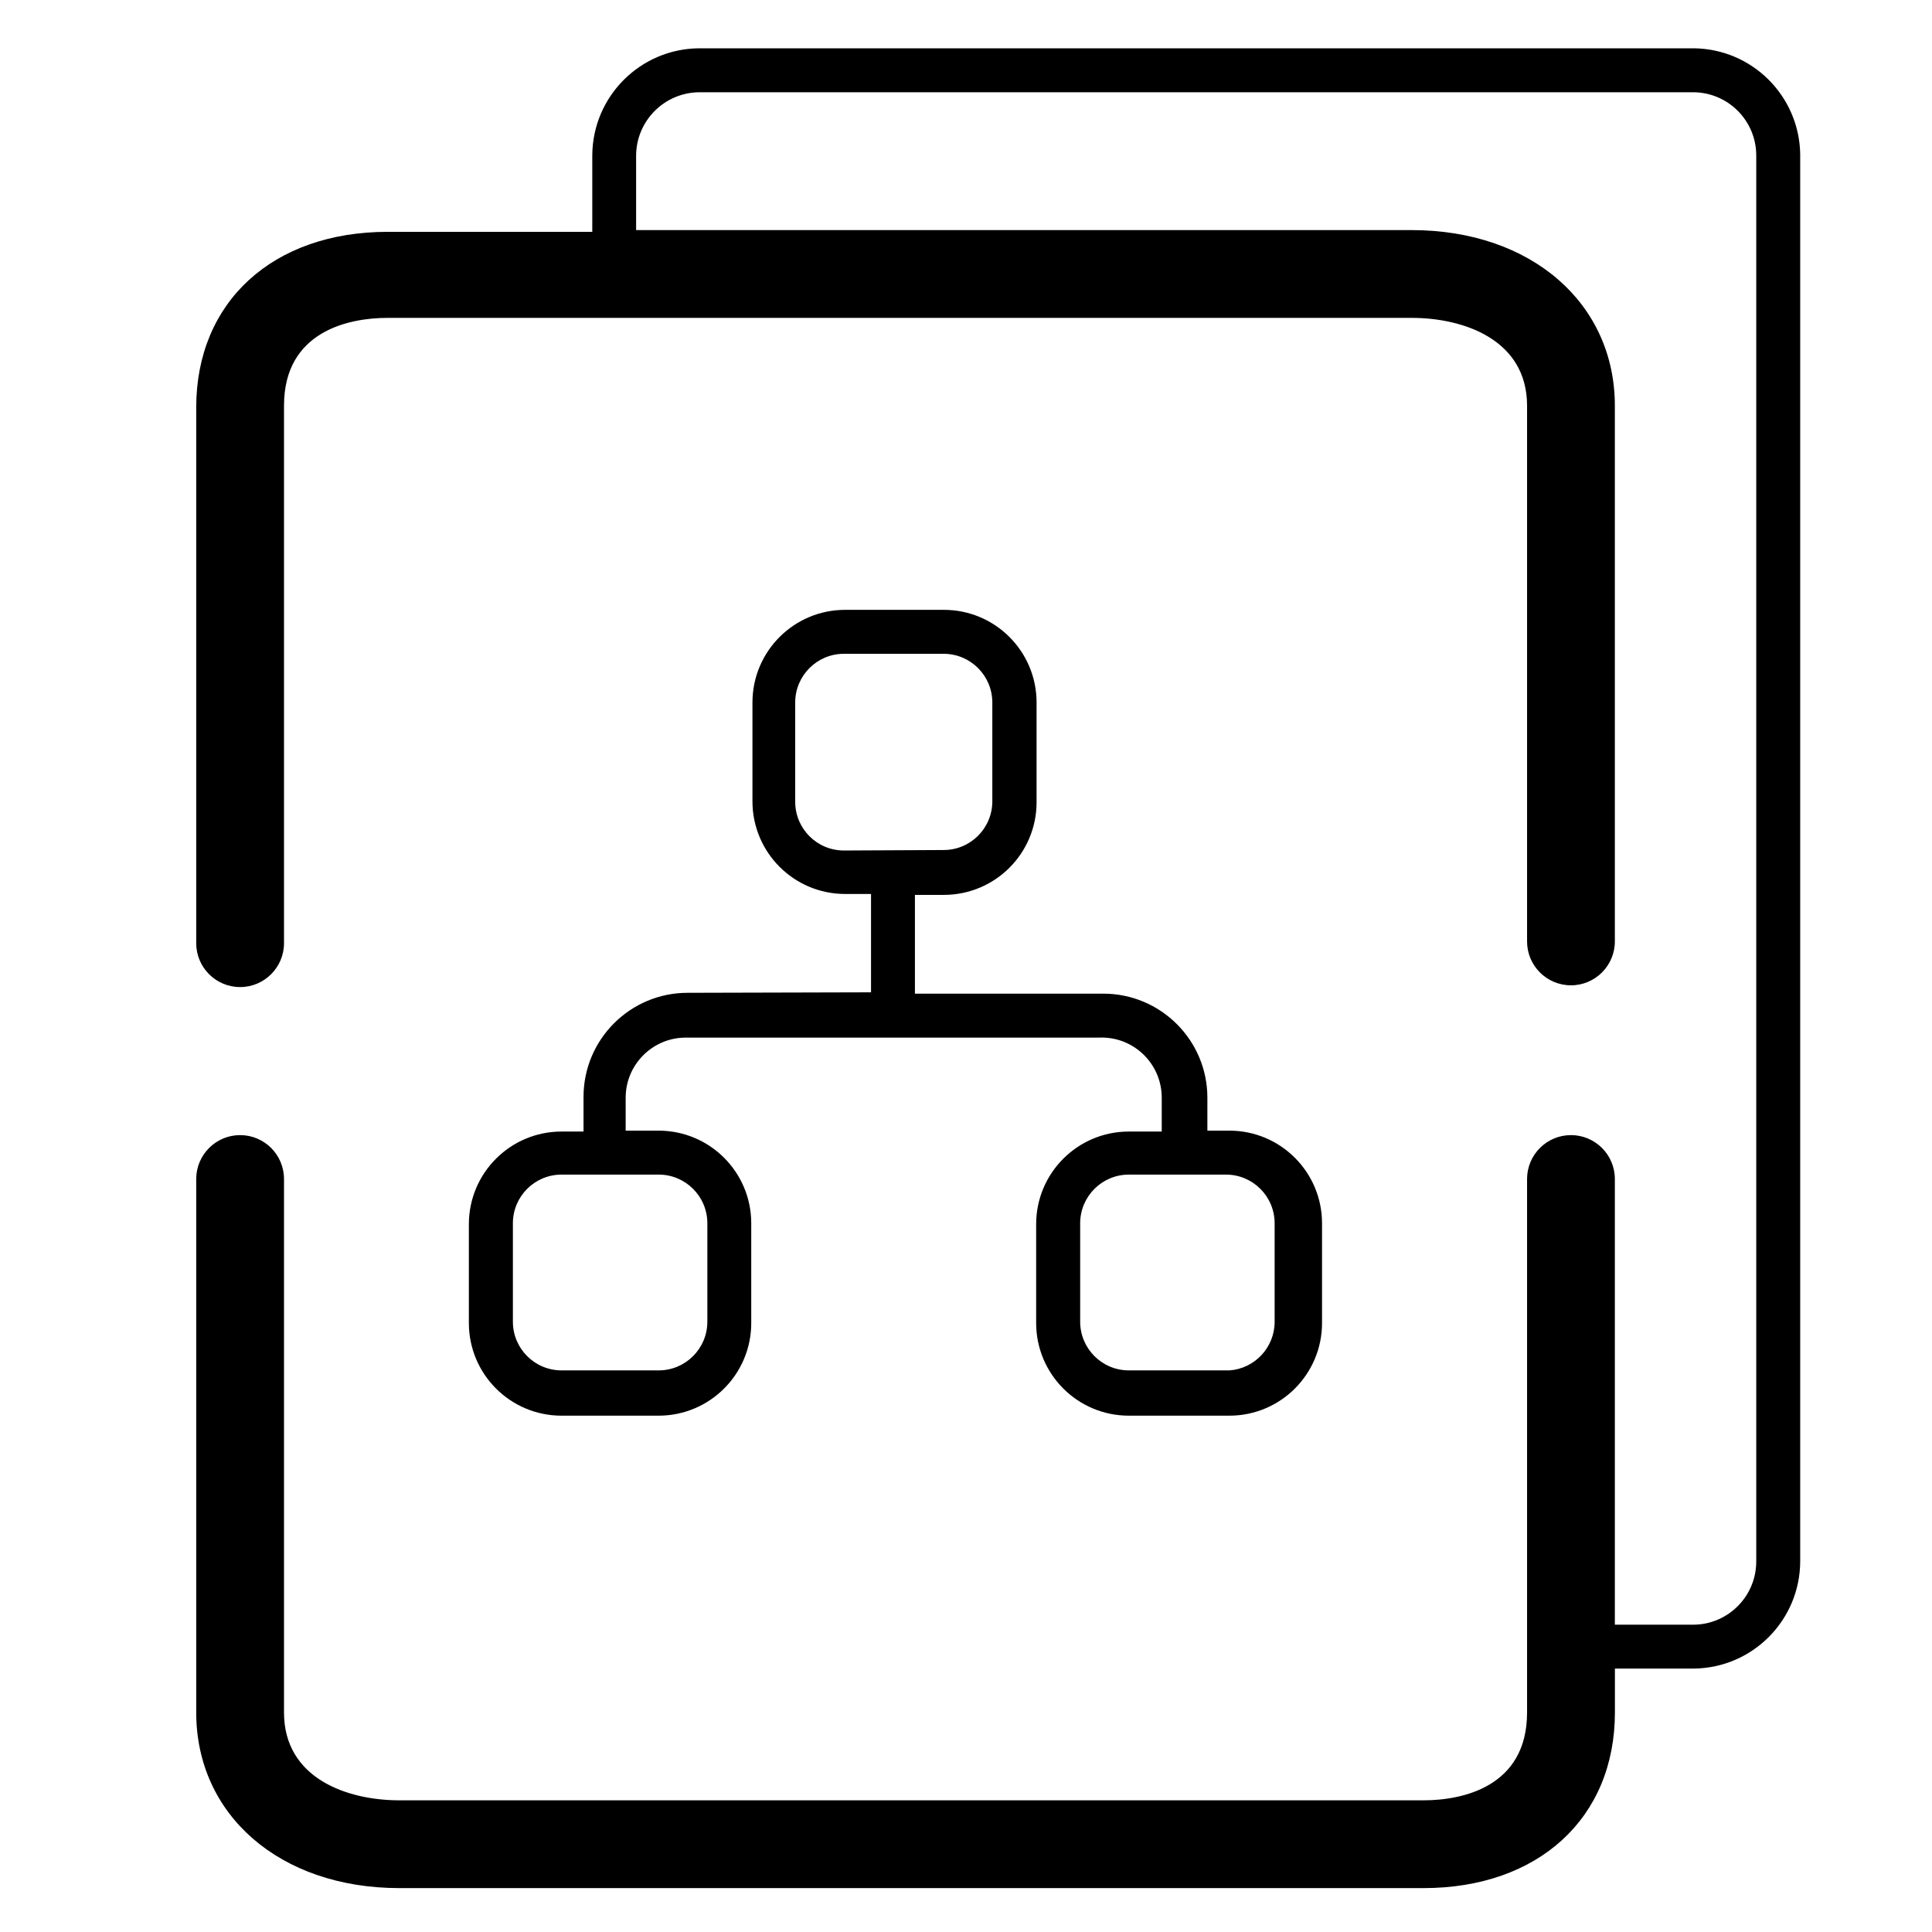 <!-- Generated by IcoMoon.io -->
<svg version="1.1" xmlns="http://www.w3.org/2000/svg" width="32" height="32" viewBox="0 0 32 32">
<path d="M11.389 16.444c-0 0-0 0-0 0-0.952 0-1.724 0.772-1.724 1.724 0 0.005 0 0.010 0 0.015v-0.001 0.56h-0.364c-0.848 0-1.535 0.687-1.535 1.535v0 1.636c0 0.848 0.687 1.535 1.535 1.535v0h1.607c0.848 0 1.535-0.687 1.535-1.535v0-1.651c0-0.848-0.687-1.535-1.535-1.535v0h-0.545v-0.545c0-0.55 0.446-0.996 0.996-0.996v0h6.851c0.011-0 0.024-0.001 0.036-0.001 0.55 0 0.996 0.446 0.996 0.996 0 0 0 0 0 0.001v-0 0.56h-0.545c-0.848 0-1.535 0.687-1.535 1.535v0 1.636c0 0.848 0.687 1.535 1.535 1.535v0h1.665c0.848 0 1.535-0.687 1.535-1.535v0-1.651c0-0.848-0.687-1.535-1.535-1.535v0h-0.364v-0.545c0-0.952-0.772-1.724-1.724-1.724v0h-3.12v-1.636h0.48c0.848 0 1.535-0.687 1.535-1.535v0-1.651c0-0.848-0.687-1.535-1.535-1.535v0h-1.636c-0.848 0-1.535 0.687-1.535 1.535v0 1.636c0 0.848 0.687 1.535 1.535 1.535v0h0.429v1.629zM10.909 19.455c0.446 0 0.807 0.361 0.807 0.807v0 1.636c-0.004 0.443-0.364 0.8-0.807 0.8 0 0-0 0-0 0h-1.607c-0.446 0-0.807-0.361-0.807-0.807v0-1.629c0-0.446 0.361-0.807 0.807-0.807v0zM20.305 19.455c0.446 0 0.807 0.361 0.807 0.807v0 1.636c-0.003 0.423-0.331 0.769-0.746 0.8l-0.003 0h-1.665c-0.446 0-0.807-0.361-0.807-0.807v0-1.629c0-0.446 0.361-0.807 0.807-0.807v0zM13.978 14.087c-0.446 0-0.807-0.361-0.807-0.807v0-1.644c0-0.446 0.361-0.807 0.807-0.807v0h1.658c0.443 0.004 0.8 0.364 0.8 0.807 0 0 0 0 0 0v0 1.636c0 0.446-0.361 0.807-0.807 0.807v0zM28.058 0.8h-16.473c-0.978 0.004-1.77 0.796-1.775 1.774v1.266h-3.389c-1.898 0-3.171 1.156-3.171 2.909v8.873c0 0.402 0.326 0.727 0.727 0.727s0.727-0.326 0.727-0.727v0-8.902c0-1.236 1.076-1.455 1.716-1.455h16.96c0.88 0 1.913 0.371 1.913 1.455v8.873c0 0.402 0.326 0.727 0.727 0.727s0.727-0.326 0.727-0.727v0-8.873c0-1.695-1.382-2.909-3.367-2.909h-12.844v-1.236c0.004-0.577 0.471-1.043 1.047-1.047h16.473c0.572 0.008 1.033 0.474 1.033 1.047 0 0 0 0 0 0v0 23.273c0 0.004 0 0.009 0 0.015 0 0.573-0.461 1.039-1.032 1.047h-1.31v-7.382c0-0.402-0.326-0.727-0.727-0.727s-0.727 0.326-0.727 0.727v0 8.836c0 1.236-1.076 1.455-1.716 1.455h-16.96c-0.88 0-1.913-0.371-1.913-1.455v-8.836c0-0.402-0.326-0.727-0.727-0.727s-0.727 0.326-0.727 0.727v0 8.836c0 1.695 1.382 2.909 3.367 2.909h16.96c1.898 0 3.171-1.156 3.171-2.909v-0.727h1.309c0.975-0.012 1.76-0.805 1.76-1.782 0-0.010-0-0.021-0-0.031l0 0.002v-23.273c-0.016-0.964-0.795-1.741-1.759-1.753h-0.001z"></path>
</svg>
